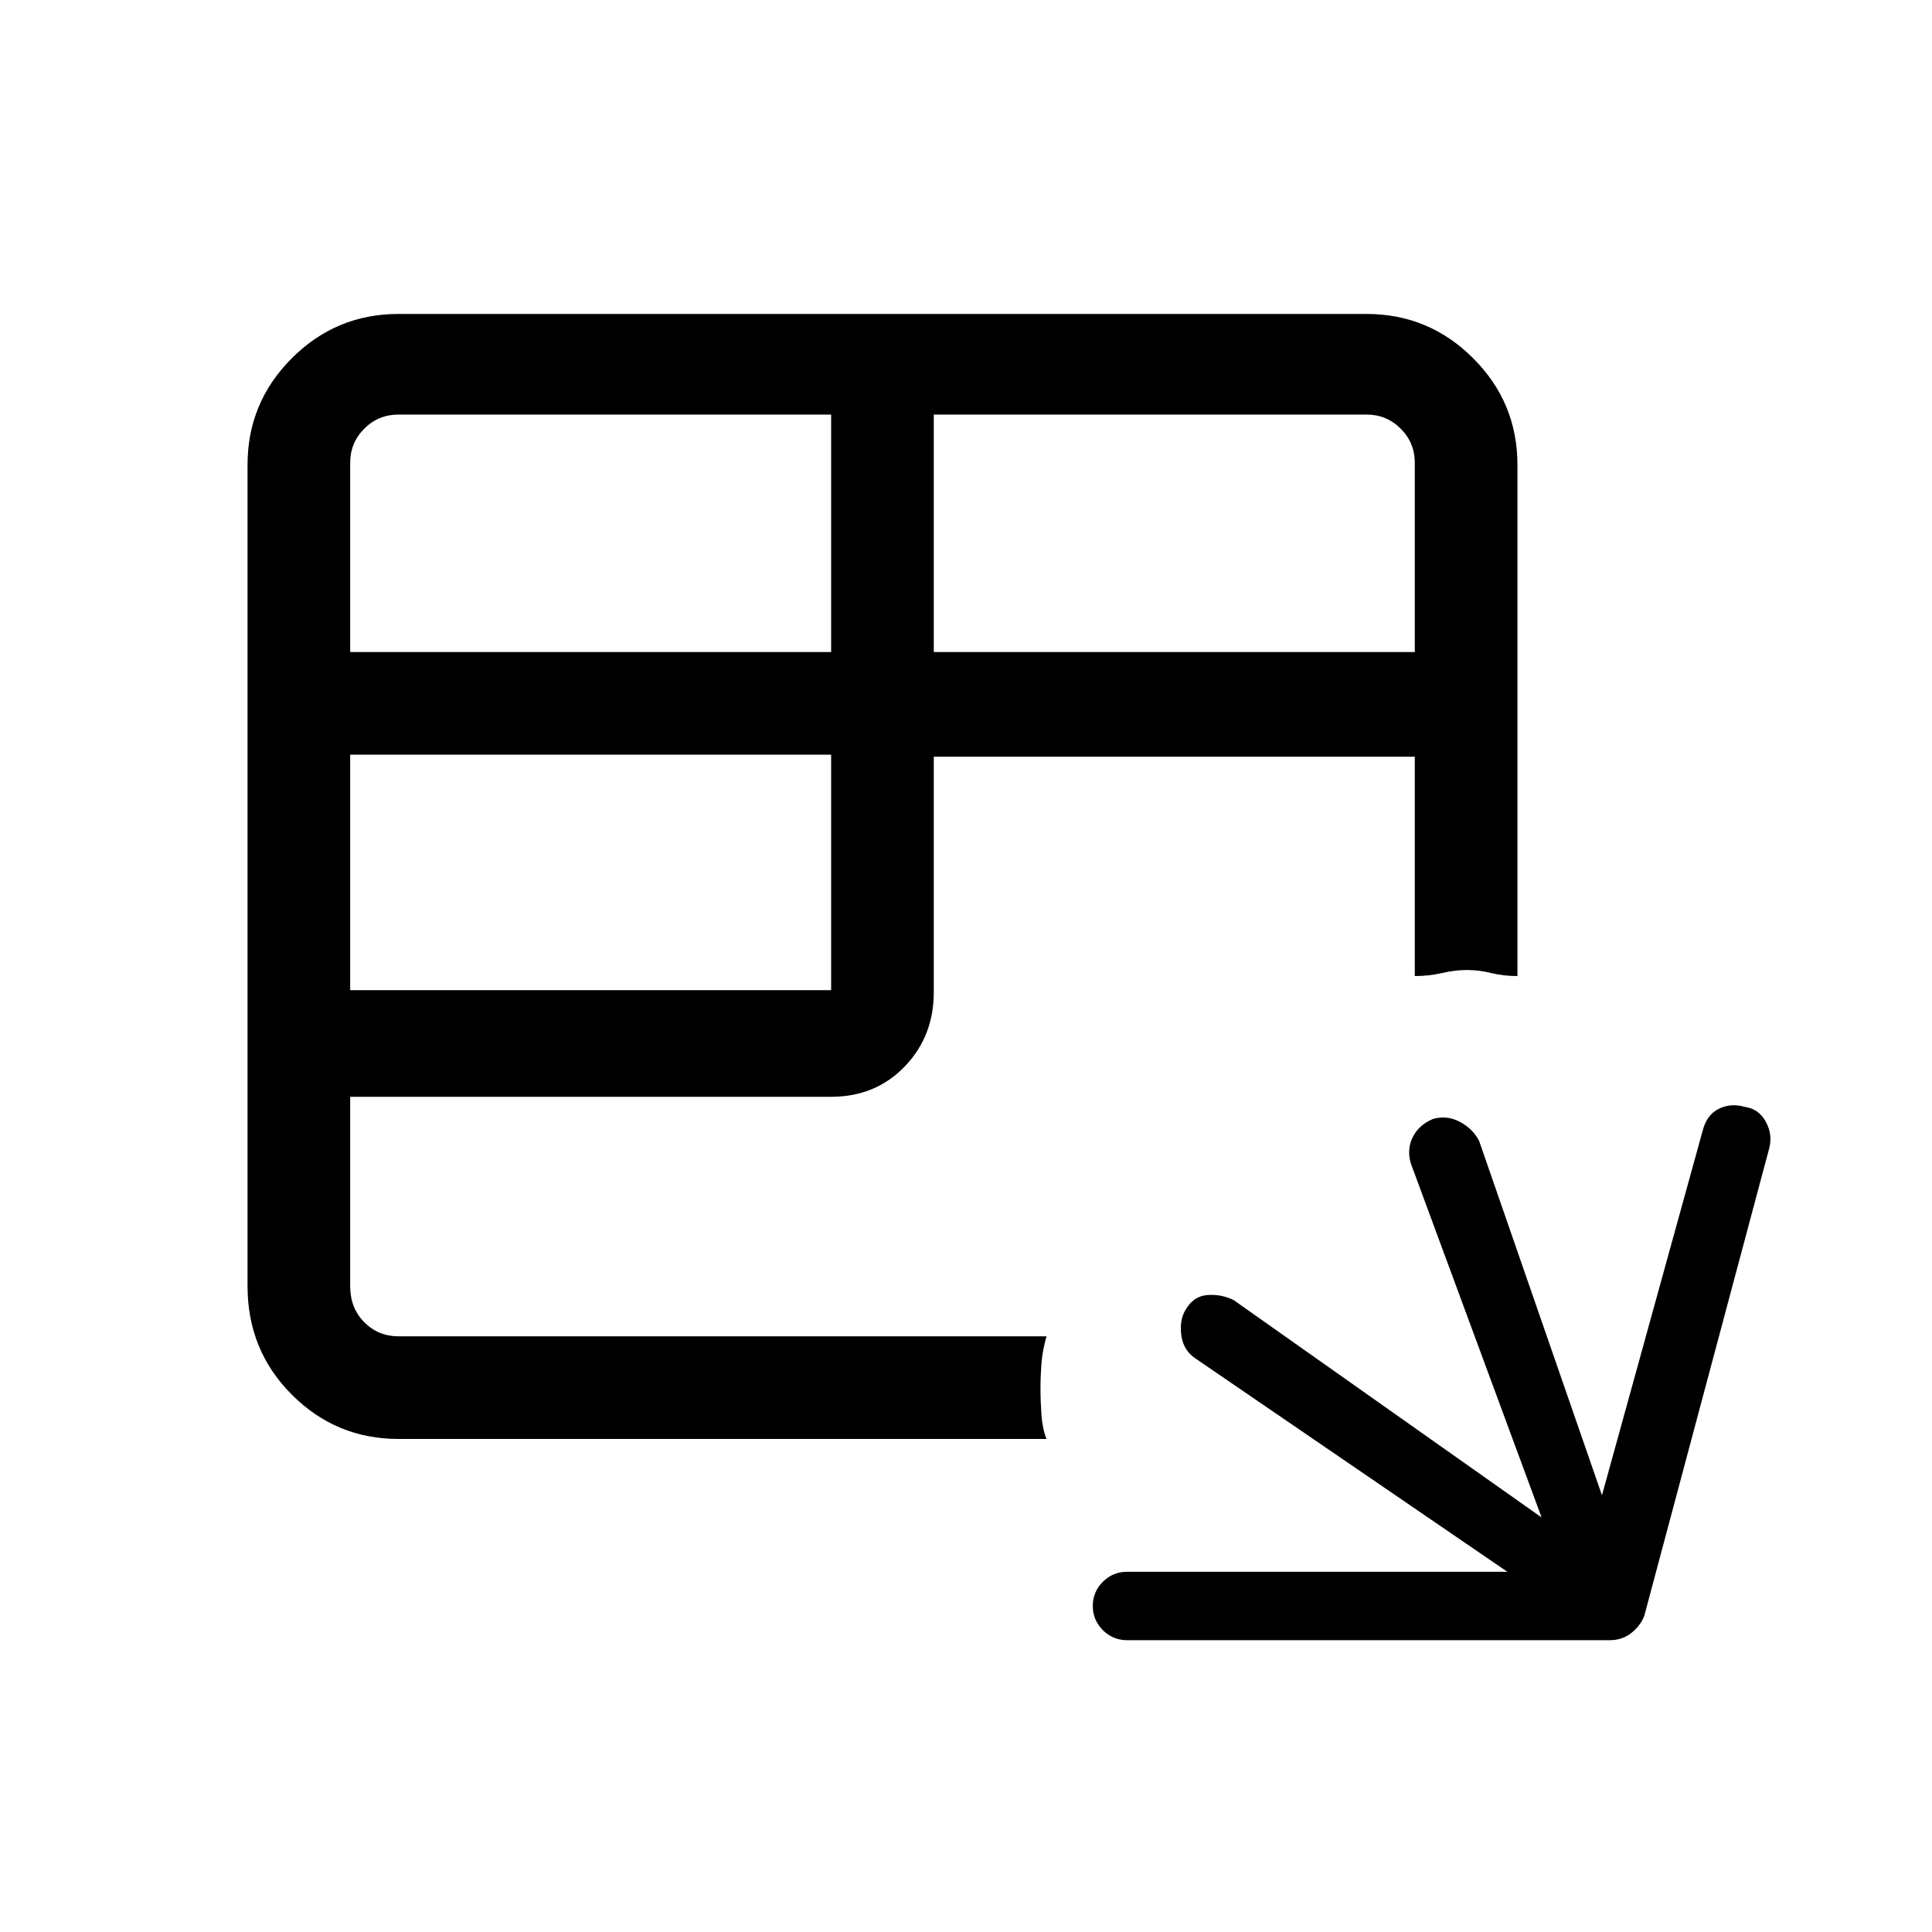 <svg xmlns="http://www.w3.org/2000/svg" height="40" width="40"><path d="M23.333 33.958Q23.042 33.958 22.833 33.75Q22.625 33.542 22.625 33.25Q22.625 32.958 22.833 32.75Q23.042 32.542 23.333 32.542H31.208L24.75 28.125Q24.5 27.958 24.458 27.646Q24.417 27.333 24.542 27.125Q24.708 26.833 25 26.812Q25.292 26.792 25.542 26.917L31.917 31.417L29.208 24.083Q29.125 23.792 29.25 23.542Q29.375 23.292 29.667 23.167Q29.958 23.083 30.229 23.229Q30.5 23.375 30.625 23.625L33.167 30.958L35.25 23.417Q35.333 23.083 35.583 22.958Q35.833 22.833 36.125 22.917Q36.417 22.958 36.562 23.229Q36.708 23.5 36.625 23.792L34.042 33.458Q33.958 33.667 33.771 33.812Q33.583 33.958 33.333 33.958ZM8.25 29.792Q6.958 29.792 6.042 28.875Q5.125 27.958 5.125 26.625V9.625Q5.125 8.333 6.042 7.417Q6.958 6.5 8.25 6.5H28.292Q29.583 6.5 30.5 7.417Q31.417 8.333 31.417 9.625V20.208Q31.125 20.208 30.875 20.146Q30.625 20.083 30.375 20.083Q30.125 20.083 29.854 20.146Q29.583 20.208 29.292 20.208V15.667H19.333V20.542Q19.333 21.458 18.729 22.083Q18.125 22.708 17.208 22.708H7.25V26.625Q7.25 27.083 7.542 27.375Q7.833 27.667 8.25 27.667H21.667Q21.583 27.958 21.562 28.229Q21.542 28.5 21.542 28.75Q21.542 29 21.562 29.292Q21.583 29.583 21.667 29.792ZM19.333 13.5H29.292V9.583Q29.292 9.167 29 8.875Q28.708 8.583 28.292 8.583H19.333ZM7.25 13.5H17.208V8.583H8.25Q7.833 8.583 7.542 8.875Q7.25 9.167 7.25 9.583ZM7.25 20.5H17.208V15.625H7.25Z"/></svg>